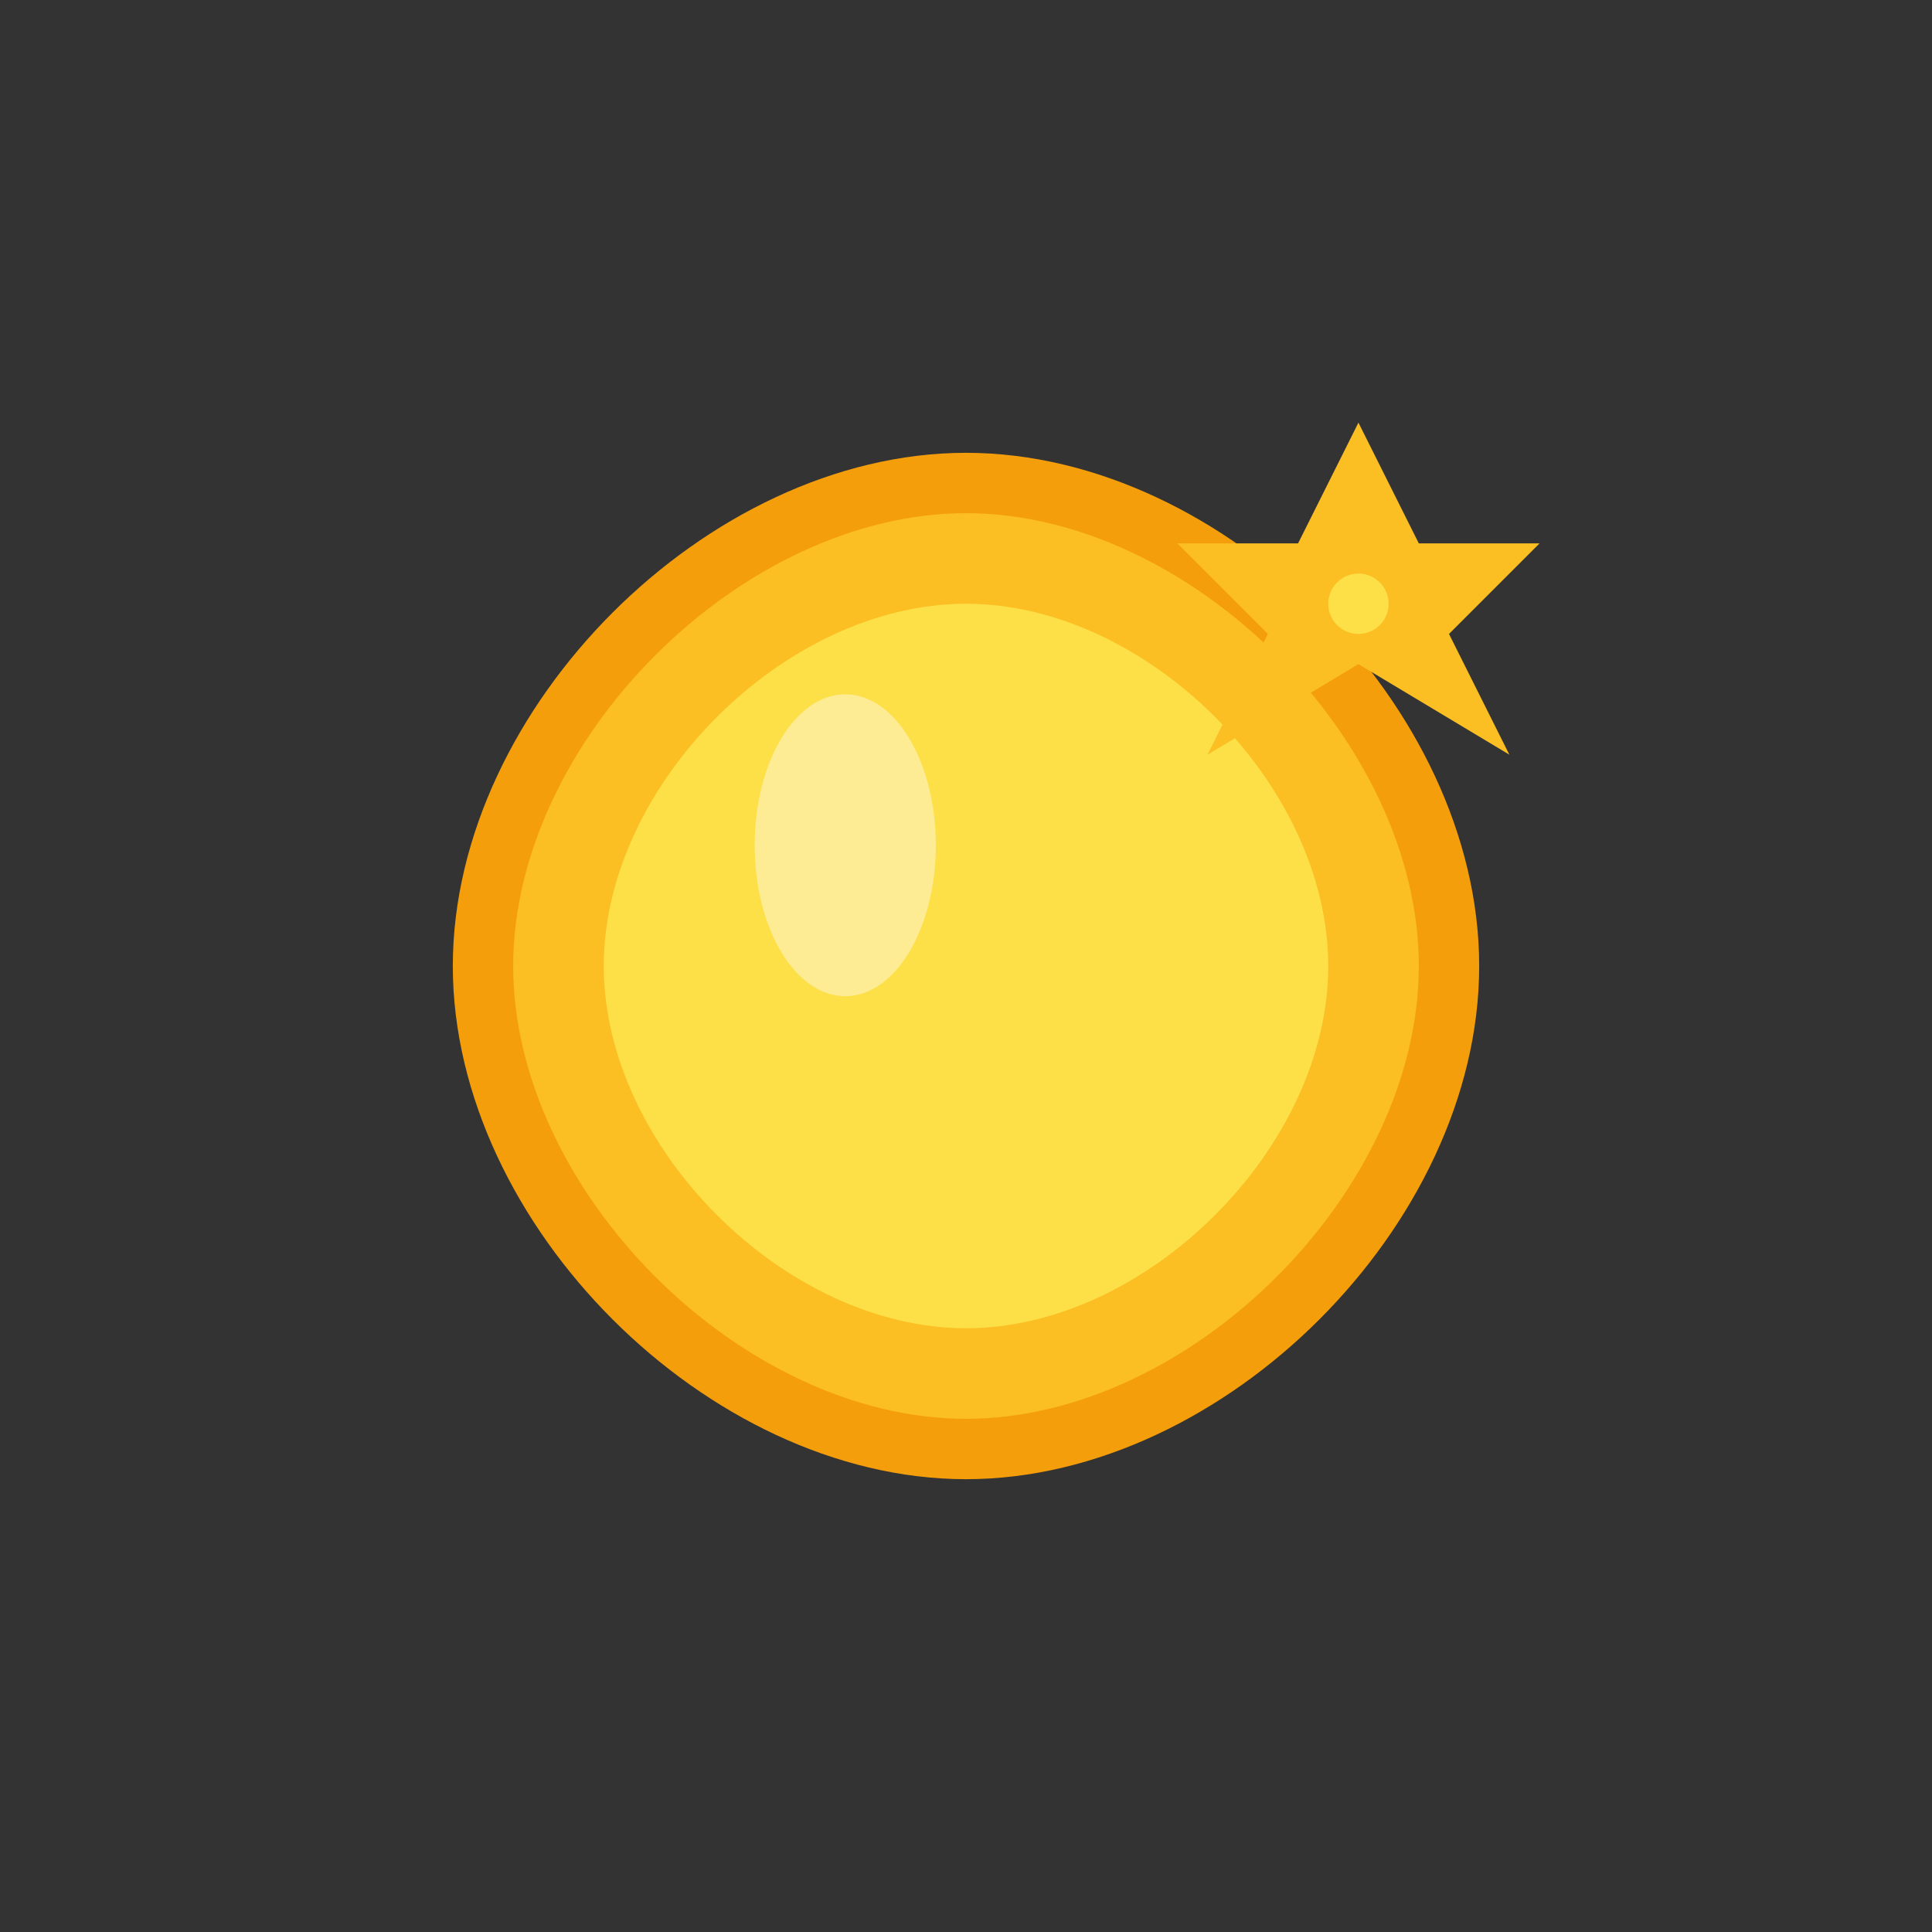 <svg width="64" height="64" viewBox="0 0 64 64" fill="none" xmlns="http://www.w3.org/2000/svg">
  <rect x="0" y="0" width="64" height="64" fill="#333333" stroke="none"/>
  <!-- 彎月 -->
  <path d="M32 16 C40 16 48 24 48 32 C48 40 40 48 32 48 C24 48 16 40 16 32 C16 24 24 16 32 16 Z" 
        fill="#FBBF24" stroke="#F59E0B" stroke-width="2"/>
  <path d="M32 20 C38 20 44 26 44 32 C44 38 38 44 32 44 C26 44 20 38 20 32 C20 26 26 20 32 20 Z" 
        fill="#FDE047"/>
  
  <!-- 四角星 -->
  <g transform="translate(45, 20)">
    <path d="M0,-6 L2,-2 L6,-2 L3,1 L5,5 L0,2 L-5,5 L-3,1 L-6,-2 L-2,-2 Z" fill="#FBBF24"/>
    <circle cx="0" cy="0" r="1" fill="#FDE047"/>
  </g>
  
  <!-- 月亮高光 -->
  <ellipse cx="28" cy="28" rx="3" ry="5" fill="#FEF3C7" opacity="0.6"/>
</svg>
